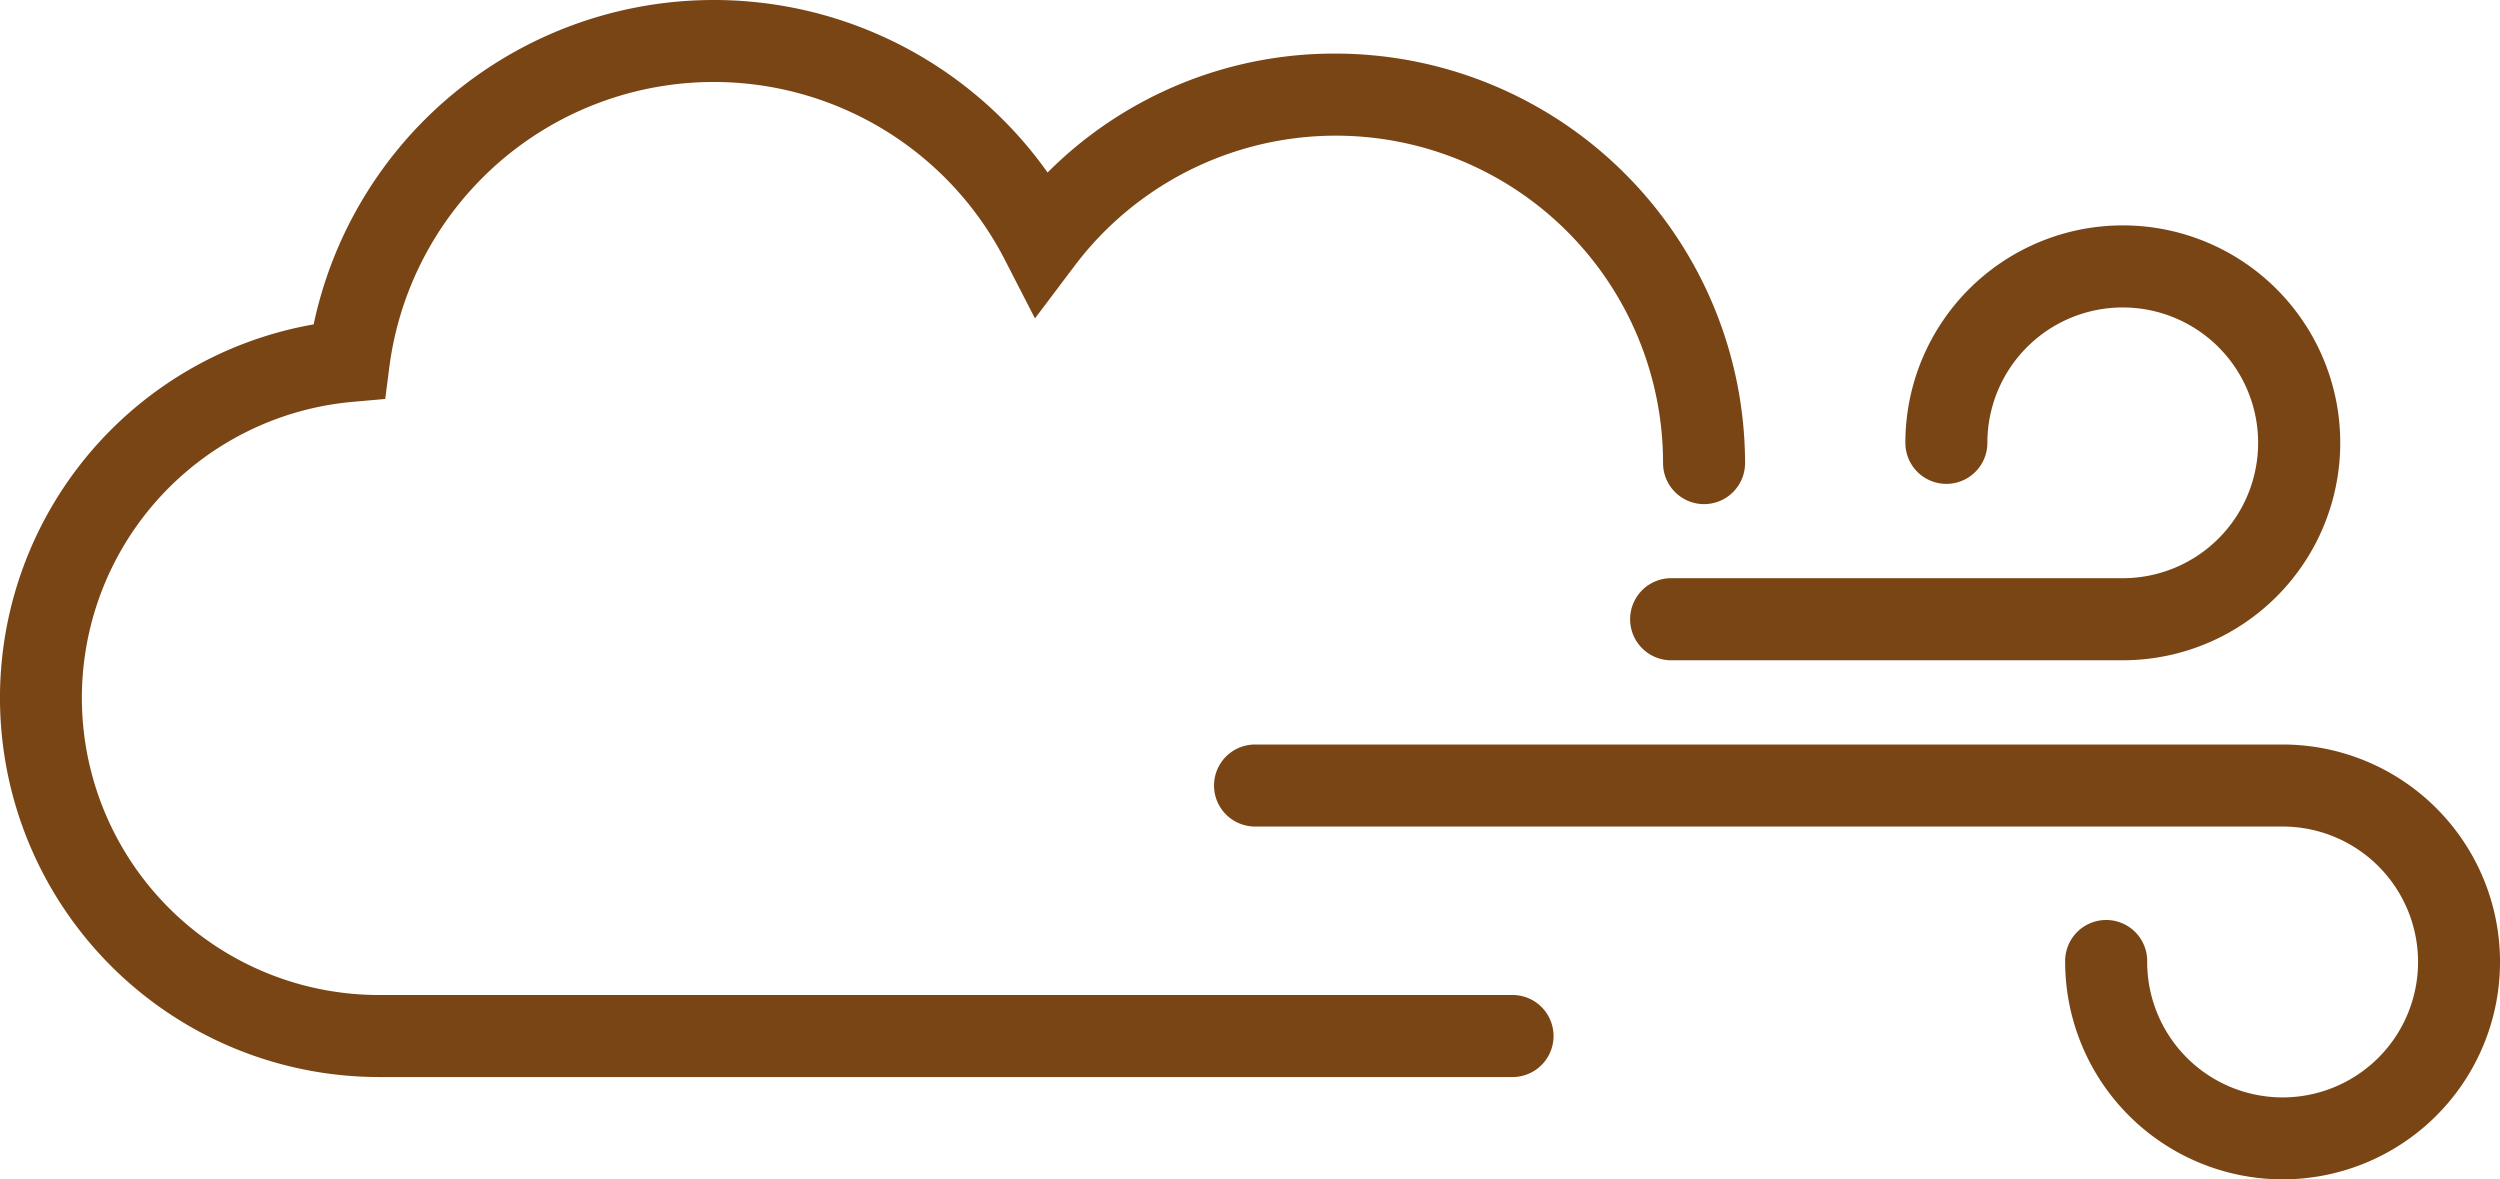 <svg xmlns="http://www.w3.org/2000/svg" width="125.838" height="59.363" viewBox="0 0 125.838 59.363">
  <g id="icon" transform="translate(-1522.227 -2034.451)">
    <g id="Group_62" data-name="Group 62">
      <g id="Group_59" data-name="Group 59">
        <path id="Path_47" data-name="Path 47" d="M1629.074,2067.686H1606.3a2.066,2.066,0,0,1,0-4.131h22.779a6.814,6.814,0,1,0-6.817-6.812,2.064,2.064,0,1,1-4.128,0,10.945,10.945,0,1,1,10.945,10.943Z" fill="#794515"/>
      </g>
      <g id="Group_60" data-name="Group 60">
        <path id="Path_48" data-name="Path 48" d="M1637.122,2093.814a10.958,10.958,0,0,1-10.945-10.945,2.065,2.065,0,1,1,4.129,0,6.817,6.817,0,1,0,6.816-6.814H1585.4a2.064,2.064,0,0,1,0-4.129h51.722a10.944,10.944,0,0,1,0,21.888Z" fill="#794515"/>
      </g>
      <g id="Group_61" data-name="Group 61">
        <path id="Path_49" data-name="Path 49" d="M1598.315,2088.664h-57a19.086,19.086,0,0,1-3.3-37.885,20.59,20.59,0,0,1,36.942-7.645,20.386,20.386,0,0,1,14.5-5.986,20.639,20.639,0,0,1,20.608,20.614,2.064,2.064,0,1,1-4.128,0,16.471,16.471,0,0,0-29.637-9.908l-1.978,2.624-1.505-2.928a16.467,16.467,0,0,0-30.989,5.348l-.211,1.635-1.649.146a14.958,14.958,0,0,0,1.347,29.856h57a2.065,2.065,0,1,1,0,4.129Z" fill="#794515"/>
      </g>
    </g>
  </g>
</svg>
